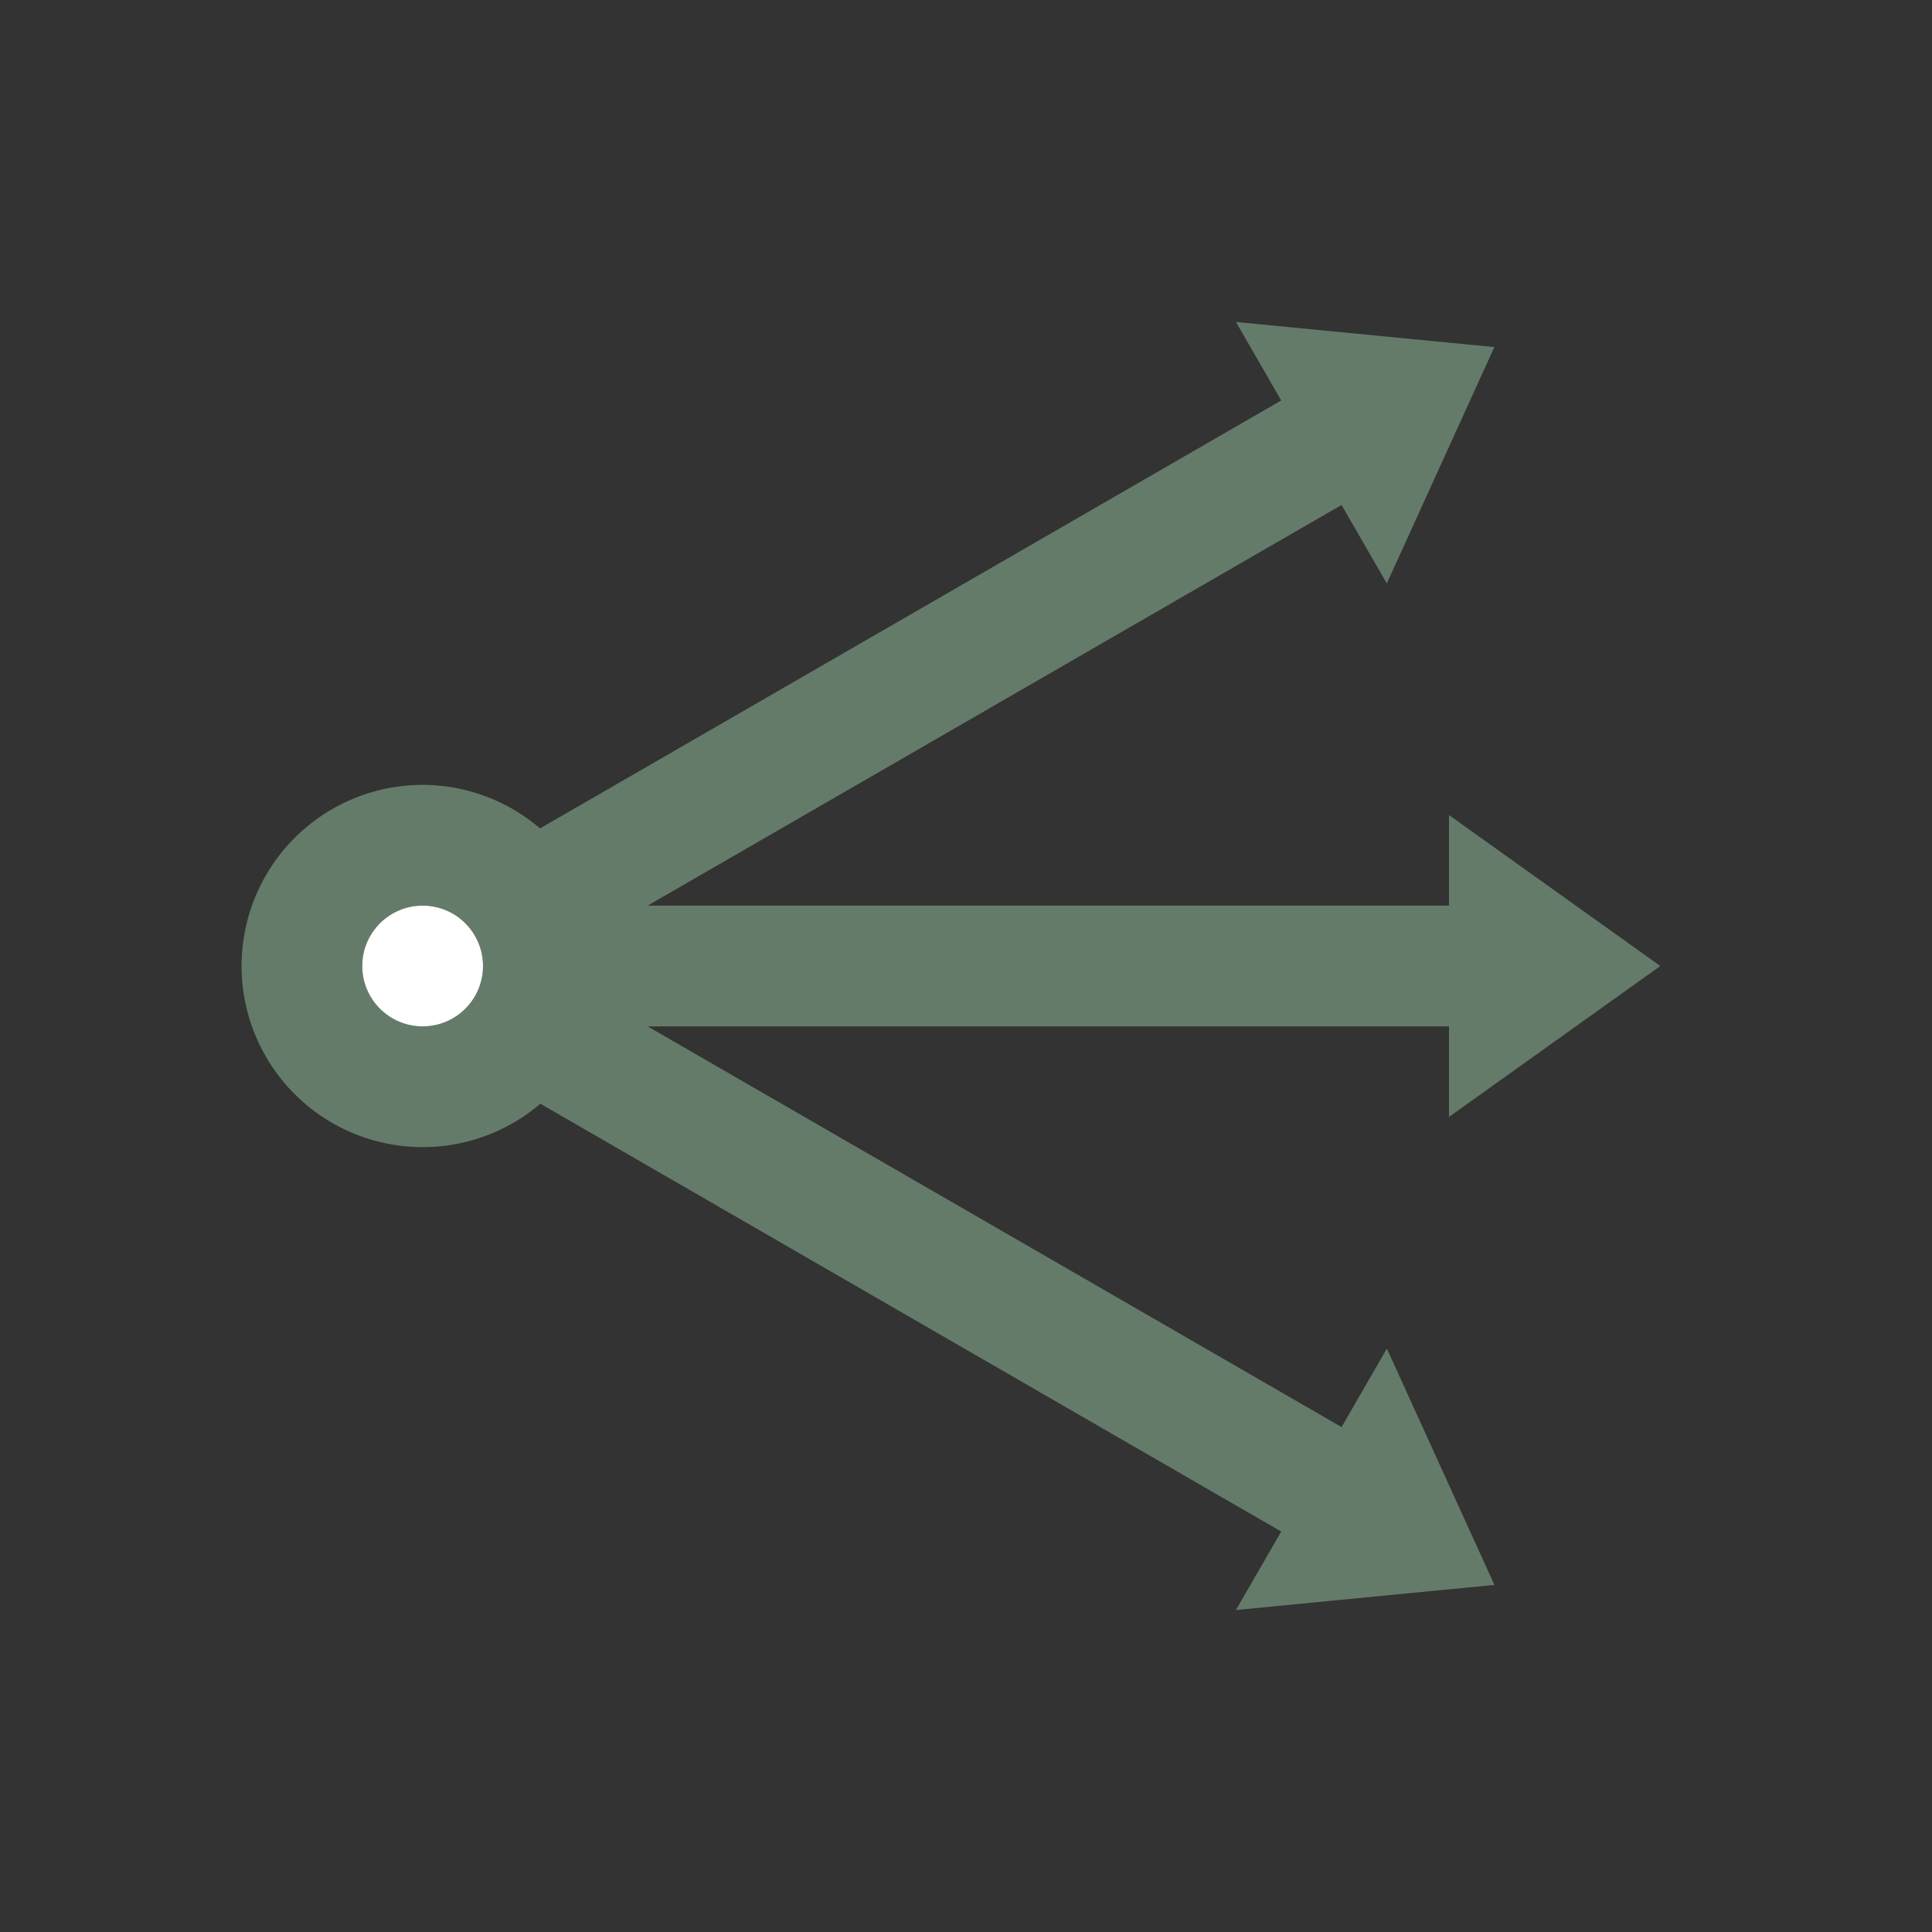 <svg xmlns="http://www.w3.org/2000/svg" height="32" width="32"><rect width="100%" height="100%" fill="#333333" stroke="none"/><path style="opacity:1;fill:#657B69;fill-opacity:1;fill-rule:evenodd;stroke:none;stroke-width:2;stroke-linecap:butt;stroke-linejoin:round;stroke-miterlimit:4;stroke-dasharray:none;stroke-opacity:1" d="m20.471 5.333.75 1.3-12.276 7.088A3 3 0 0 0 7 13a3 3 0 1 0 1.95 5.281l12.271 7.086-.75 1.3 4.281-.416-1.781-3.914-.75 1.3L10.727 17H24v1.5l3.5-2.5-3.5-2.5V15H10.727L22.22 8.364l.75 1.299 1.781-3.914zM7 15a1 1 0 1 1 0 2 1 1 0 0 1 0-2z"/><circle style="opacity:1;fill:#fff;fill-opacity:1;fill-rule:evenodd;stroke:none;stroke-width:2;stroke-linecap:butt;stroke-linejoin:round;stroke-miterlimit:4;stroke-dasharray:none;stroke-opacity:1" cx="7" cy="16" r="1"/></svg>